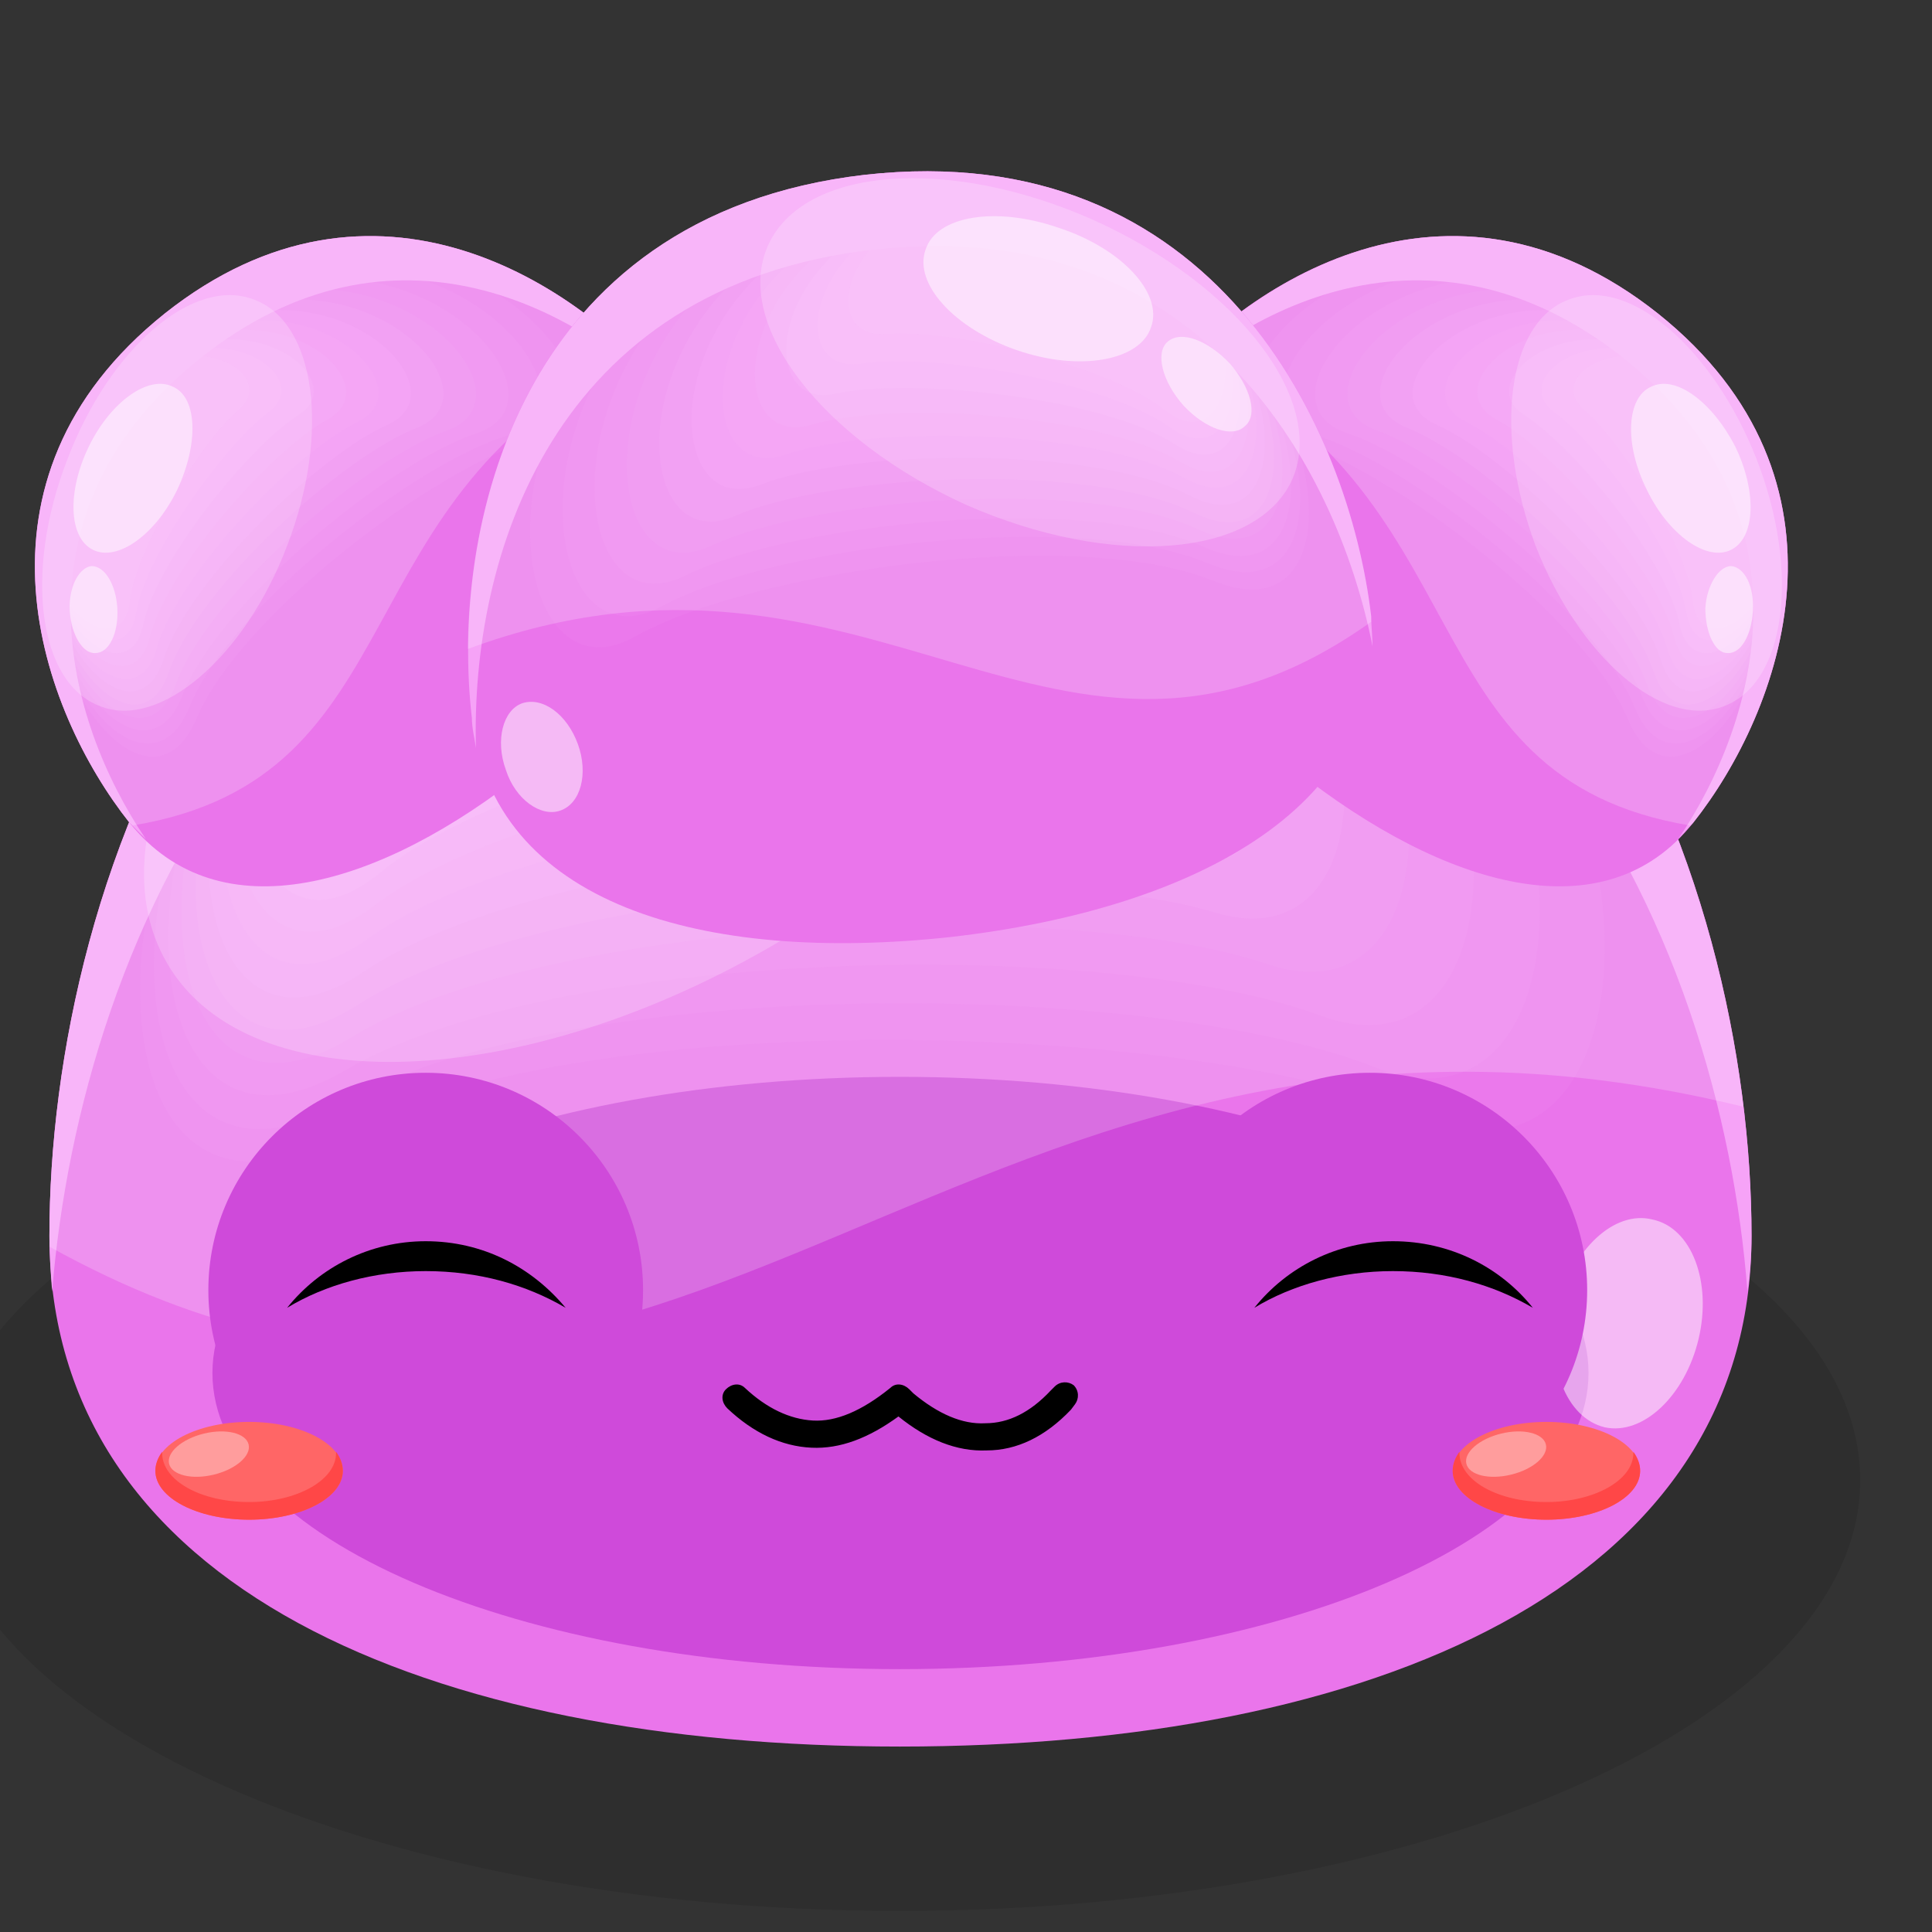 <?xml version="1.0" encoding="UTF-8" standalone="no"?>
<svg
   xmlns:dc="http://purl.org/dc/elements/1.1/"
   xmlns:cc="http://creativecommons.org/ns#"
   xmlns:rdf="http://www.w3.org/1999/02/22-rdf-syntax-ns#"
   xmlns:svg="http://www.w3.org/2000/svg"
   xmlns="http://www.w3.org/2000/svg"
   version="1.1"
   id="svg6999"
   viewBox="0 0 64 64"
   height="64"
   width="64">
  <rect x="0" y="0" width="64" height="64" fill="#333333" stroke="none"/>
  <defs
     id="defs7001" />
  <g
     transform="translate(0,-988.362)"
     id="layer1">
    <g
       id="_847950192"
       style="clip-rule:evenodd;fill-rule:evenodd;image-rendering:optimizeQuality;shape-rendering:geometricPrecision;text-rendering:geometricPrecision"
       transform="matrix(0.045,0,0,0.045,-302.743,944.654)">
      <path
         class="fil1"
         d="m 7390,1743 c 390,0 707,142 707,318 0,175 -317,317 -707,317 -390,0 -706,-142 -706,-317 0,-176 316,-318 706,-318 z"
         id="path4923"
         style="fill:#000000;fill-opacity:0.102" />
      <g
         id="g4925">
        <path
           class="fil90"
           d="m 7390,1196 c 487,0 627,426 627,685 0,259 -281,376 -627,376 -346,0 -626,-117 -626,-376 0,-259 139,-685 626,-685 z"
           id="path4927"
           style="fill:#ea75eb" />
        <path
           class="fil90"
           d="m 6970,1832 c -276,146 -186,-621 410,-619 648,2 680,726 439,619 -181,-80 -657,-101 -849,0 z"
           id="path4929"
           style="fill:#ea75eb" />
        <g
           id="g4931">
          <path
             class="fil91"
             d="m 6974,1808 c -260,142 -185,-582 381,-589 615,-9 655,672 424,575 -172,-72 -625,-85 -805,14 z"
             id="path4933"
             style="fill:#eb79ec;fill-opacity:0.953" />
          <path
             class="fil92"
             d="m 6978,1784 c -244,138 -183,-543 352,-560 582,-19 630,620 410,533 -165,-65 -593,-69 -762,27 z"
             id="path4935"
             style="fill:#ec7ded;fill-opacity:0.91" />
          <path
             class="fil93"
             d="m 6982,1759 c -227,134 -181,-503 323,-530 549,-29 604,567 395,490 -156,-58 -560,-52 -718,40 z"
             id="path4937"
             style="fill:#ed82ee;fill-opacity:0.863" />
          <path
             class="fil94"
             d="m 6986,1735 c -211,130 -180,-463 294,-500 516,-40 579,513 381,446 -148,-50 -528,-36 -675,54 z"
             id="path4939"
             style="fill:#ee86ef;fill-opacity:0.82" />
          <path
             class="fil95"
             d="m 6991,1711 c -196,125 -179,-424 264,-471 483,-50 554,460 367,403 -140,-42 -496,-19 -631,68 z"
             id="path4941"
             style="fill:#ef8af0;fill-opacity:0.773" />
          <path
             class="fil96"
             d="m 6995,1687 c -180,121 -178,-385 235,-441 450,-61 528,406 352,359 -131,-34 -463,-2 -587,82 z"
             id="path4943"
             style="fill:#f18ef2;fill-opacity:0.725" />
          <path
             class="fil97"
             d="m 6999,1662 c -164,118 -176,-345 206,-411 416,-71 503,353 338,317 -123,-27 -431,13 -544,94 z"
             id="path4945"
             style="fill:#f292f3;fill-opacity:0.682" />
          <path
             class="fil98"
             d="m 7003,1638 c -148,113 -175,-306 177,-381 383,-82 477,299 324,273 -116,-20 -399,30 -501,108 z"
             id="path4947"
             style="fill:#f396f4;fill-opacity:0.635" />
          <path
             class="fil99"
             d="m 7007,1614 c -132,109 -173,-267 148,-352 350,-92 452,246 309,230 -107,-12 -366,47 -457,122 z"
             id="path4949"
             style="fill:#f49bf5;fill-opacity:0.592" />
          <path
             class="fil100"
             d="m 7011,1590 c -116,104 -172,-228 119,-322 317,-103 427,192 295,186 -99,-4 -334,63 -414,136 z"
             id="path4951"
             style="fill:#f59ff6;fill-opacity:0.545" />
        </g>
        <path
           class="fil101"
           d="m 7015,1565 c -100,101 -170,-188 90,-292 284,-113 401,139 281,143 -91,4 -302,80 -371,149 z"
           id="path4953"
           style="fill:#f6a3f7;fill-opacity:0.502" />
        <path
           class="fil102"
           d="m 7390,1196 c 487,0 627,426 627,685 0,14 -1,28 -3,41 -20,-259 -174,-624 -624,-624 -450,0 -603,365 -624,624 -1,-13 -2,-27 -2,-41 0,-259 139,-685 626,-685 z"
           id="path4955"
           style="fill:#f6a3f7" />
        <path
           class="fil103"
           d="m 7390,1764 c 280,0 507,97 507,218 0,121 -227,218 -507,218 -280,0 -506,-97 -506,-218 0,-121 226,-218 506,-218 z"
           id="path4957"
           style="fill:#cf4ada" />
        <path
           class="fil16"
           d="m 7390,1196 c 431,0 590,334 621,590 -580,-142 -782,361 -1247,103 0,-3 0,-5 0,-8 0,-259 139,-685 626,-685 z"
           id="path4959"
           style="fill:#ffffff;fill-opacity:0.2" />
        <path
           class="fil16"
           d="m 7084,1293 c 188,-111 391,-118 451,-16 61,103 -44,276 -233,387 -189,112 -391,119 -451,17 -61,-103 44,-276 233,-388 z"
           id="path4961"
           style="fill:#ffffff;fill-opacity:0.2" />
        <path
           class="fil17"
           d="m 7944,1869 c 29,6 44,46 34,88 -10,42 -41,71 -69,65 -29,-7 -44,-47 -34,-89 10,-42 41,-71 69,-64 z"
           id="path4963"
           style="fill:#ffffff;fill-opacity:0.502" />
        <path
           class="fil17"
           d="m 7131,1297 c 83,-39 167,-34 188,11 22,44 -28,113 -111,152 -82,39 -166,34 -188,-11 -21,-44 29,-112 111,-152 z"
           id="path4965"
           style="fill:#ffffff;fill-opacity:0.502" />
        <path
           class="fil17"
           d="m 6918,1511 c 26,-35 62,-53 82,-39 19,14 14,54 -12,90 -26,35 -62,53 -81,39 -19,-14 -14,-54 11,-90 z"
           id="path4967"
           style="fill:#ffffff;fill-opacity:0.502" />
      </g>
      <g
         id="g4969">
        <path
           class="fil90"
           d="m 6849,1202 c 154,-122 305,-22 371,59 65,82 5,190 -104,277 -109,87 -227,121 -293,39 -65,-82 -128,-252 26,-375 z"
           id="path4971"
           style="fill:#ea75eb" />
        <path
           class="fil90"
           d="m 6876,1509 c -50,116 -215,-149 -26,-299 206,-162 398,59 295,86 -78,20 -234,133 -269,213 z"
           id="path4973"
           style="fill:#ea75eb" />
        <g
           id="g4975">
          <path
             class="fil91"
             d="m 6872,1501 c -47,110 -205,-138 -28,-283 192,-157 376,48 279,76 -73,20 -219,130 -251,207 z"
             id="path4977"
             style="fill:#eb79ec;fill-opacity:0.953" />
          <path
             class="fil92"
             d="m 6867,1492 c -43,105 -195,-125 -30,-266 179,-152 355,38 264,66 -69,21 -205,127 -234,200 z"
             id="path4979"
             style="fill:#ec7ded;fill-opacity:0.91" />
          <path
             class="fil93"
             d="m 6862,1483 c -38,100 -184,-113 -31,-249 166,-147 333,27 248,56 -64,21 -190,124 -217,193 z"
             id="path4981"
             style="fill:#ed82ee;fill-opacity:0.863" />
          <path
             class="fil94"
             d="m 6857,1475 c -34,94 -174,-102 -33,-233 153,-142 312,17 233,46 -60,21 -176,121 -200,187 z"
             id="path4983"
             style="fill:#ee86ef;fill-opacity:0.82" />
          <path
             class="fil95"
             d="m 6852,1466 c -30,89 -163,-89 -34,-216 139,-137 290,6 217,36 -55,21 -162,118 -183,180 z"
             id="path4985"
             style="fill:#ef8af0;fill-opacity:0.773" />
          <path
             class="fil96"
             d="m 6848,1457 c -27,84 -154,-77 -37,-199 127,-132 269,-4 202,26 -50,22 -147,115 -165,173 z"
             id="path4987"
             style="fill:#f18ef2;fill-opacity:0.725" />
          <path
             class="fil97"
             d="m 6843,1449 c -23,78 -143,-65 -38,-183 113,-127 247,-14 186,16 -46,22 -133,112 -148,167 z"
             id="path4989"
             style="fill:#f292f3;fill-opacity:0.682" />
          <path
             class="fil98"
             d="m 6838,1440 c -18,73 -132,-53 -40,-166 100,-122 226,-25 171,6 -41,22 -118,109 -131,160 z"
             id="path4991"
             style="fill:#f396f4;fill-opacity:0.635" />
          <path
             class="fil99"
             d="m 6833,1431 c -14,68 -122,-41 -41,-149 87,-117 204,-35 155,-5 -37,24 -104,107 -114,154 z"
             id="path4993"
             style="fill:#f49bf5;fill-opacity:0.592" />
          <path
             class="fil100"
             d="m 6828,1422 c -10,63 -111,-28 -43,-132 74,-112 183,-46 140,-15 -32,24 -90,104 -97,147 z"
             id="path4995"
             style="fill:#f59ff6;fill-opacity:0.545" />
        </g>
        <path
           class="fil101"
           d="m 6823,1414 c -6,57 -101,-17 -45,-116 62,-107 162,-56 125,-25 -28,24 -75,101 -80,141 z"
           id="path4997"
           style="fill:#f6a3f7;fill-opacity:0.502" />
        <path
           class="fil102"
           d="m 6849,1202 c 154,-122 305,-22 371,59 3,5 6,9 9,14 -72,-77 -212,-153 -354,-40 -142,113 -99,267 -40,354 -4,-4 -8,-8 -12,-12 -65,-82 -128,-252 26,-375 z"
           id="path4999"
           style="fill:#f6a3f7" />
        <path
           class="fil16"
           d="m 6849,1202 c 136,-108 271,-42 345,31 -219,101 -156,311 -369,346 0,-1 -1,-1 -2,-2 -65,-82 -128,-252 26,-375 z"
           id="path5001"
           style="fill:#ffffff;fill-opacity:0.2" />
        <path
           class="fil16"
           d="m 6777,1310 c 31,-82 93,-136 138,-118 45,17 56,98 24,181 -31,82 -94,136 -138,118 -45,-17 -56,-98 -24,-181 z"
           id="path5003"
           style="fill:#ffffff;fill-opacity:0.2" />
        <path
           class="fil17"
           d="m 7194,1276 c 10,-5 25,3 33,19 7,16 4,33 -6,38 -11,5 -26,-4 -33,-19 -8,-16 -5,-33 6,-38 z"
           id="path5005"
           style="fill:#ffffff;fill-opacity:0.502" />
        <path
           class="fil17"
           d="m 6793,1300 c 16,-33 44,-53 62,-44 18,8 19,42 3,76 -16,33 -44,53 -62,44 -18,-9 -19,-43 -3,-76 z"
           id="path5007"
           style="fill:#ffffff;fill-opacity:0.502" />
        <path
           class="fil17"
           d="m 6779,1421 c -1,-18 7,-32 16,-33 10,0 18,14 19,31 1,18 -6,33 -16,33 -9,1 -18,-13 -19,-31 z"
           id="path5009"
           style="fill:#ffffff;fill-opacity:0.502" />
      </g>
      <g
         id="g5011">
        <path
           class="fil90"
           d="m 7948,1202 c -154,-122 -305,-22 -370,59 -65,82 -6,190 103,277 110,87 228,121 293,39 65,-82 128,-252 -26,-375 z"
           id="path5013"
           style="fill:#ea75eb" />
        <path
           class="fil90"
           d="m 7921,1509 c 51,116 215,-149 26,-299 -205,-162 -398,59 -294,86 77,20 233,133 268,213 z"
           id="path5015"
           style="fill:#ea75eb" />
        <g
           id="g5017">
          <path
             class="fil91"
             d="m 7926,1501 c 46,110 205,-138 28,-283 -193,-157 -377,48 -279,76 73,20 219,130 251,207 z"
             id="path5019"
             style="fill:#eb79ec;fill-opacity:0.953" />
          <path
             class="fil92"
             d="m 7931,1492 c 42,105 194,-125 29,-266 -179,-152 -355,38 -263,66 68,21 204,127 234,200 z"
             id="path5021"
             style="fill:#ec7ded;fill-opacity:0.91" />
          <path
             class="fil93"
             d="m 7936,1483 c 38,100 184,-113 31,-249 -166,-147 -334,27 -248,56 64,21 190,124 217,193 z"
             id="path5023"
             style="fill:#ed82ee;fill-opacity:0.863" />
          <path
             class="fil94"
             d="m 7940,1475 c 35,94 174,-102 33,-233 -153,-142 -312,17 -232,46 59,21 176,121 199,187 z"
             id="path5025"
             style="fill:#ee86ef;fill-opacity:0.82" />
          <path
             class="fil95"
             d="m 7945,1466 c 30,89 164,-89 35,-216 -140,-137 -291,6 -217,36 54,21 161,118 182,180 z"
             id="path5027"
             style="fill:#ef8af0;fill-opacity:0.773" />
          <path
             class="fil96"
             d="m 7950,1457 c 26,84 153,-77 36,-199 -126,-132 -269,-4 -201,26 50,22 147,115 165,173 z"
             id="path5029"
             style="fill:#f18ef2;fill-opacity:0.725" />
          <path
             class="fil97"
             d="m 7955,1449 c 22,78 142,-65 38,-183 -114,-127 -248,-14 -186,16 45,22 132,112 148,167 z"
             id="path5031"
             style="fill:#f292f3;fill-opacity:0.682" />
          <path
             class="fil98"
             d="m 7960,1440 c 18,73 132,-53 39,-166 -100,-122 -226,-25 -170,6 41,22 118,109 131,160 z"
             id="path5033"
             style="fill:#f396f4;fill-opacity:0.635" />
          <path
             class="fil99"
             d="m 7964,1431 c 15,68 122,-41 42,-149 -87,-117 -205,-35 -156,-5 37,24 105,107 114,154 z"
             id="path5035"
             style="fill:#f49bf5;fill-opacity:0.592" />
          <path
             class="fil100"
             d="m 7969,1422 c 10,63 112,-28 44,-132 -75,-112 -184,-46 -141,-15 33,24 90,104 97,147 z"
             id="path5037"
             style="fill:#f59ff6;fill-opacity:0.545" />
        </g>
        <path
           class="fil101"
           d="m 7974,1414 c 6,57 101,-17 45,-116 -61,-107 -162,-56 -125,-25 28,24 76,101 80,141 z"
           id="path5039"
           style="fill:#f6a3f7;fill-opacity:0.502" />
        <path
           class="fil102"
           d="m 7948,1202 c -154,-122 -305,-22 -370,59 -4,5 -7,9 -10,14 72,-77 212,-153 355,-40 142,113 99,267 40,354 4,-4 7,-8 11,-12 65,-82 128,-252 -26,-375 z"
           id="path5041"
           style="fill:#f6a3f7" />
        <path
           class="fil16"
           d="m 7948,1202 c -136,-108 -270,-42 -344,31 219,101 156,311 368,346 1,-1 1,-1 2,-2 65,-82 128,-252 -26,-375 z"
           id="path5043"
           style="fill:#ffffff;fill-opacity:0.2" />
        <path
           class="fil16"
           d="m 8021,1310 c -32,-82 -94,-136 -139,-118 -45,17 -55,98 -24,181 32,82 94,136 139,118 45,-17 56,-98 24,-181 z"
           id="path5045"
           style="fill:#ffffff;fill-opacity:0.2" />
        <path
           class="fil17"
           d="m 7604,1276 c -11,-5 -26,3 -33,19 -8,16 -5,33 6,38 10,5 25,-4 33,-19 7,-16 5,-33 -6,-38 z"
           id="path5047"
           style="fill:#ffffff;fill-opacity:0.502" />
        <path
           class="fil17"
           d="m 8005,1300 c -17,-33 -44,-53 -62,-44 -18,8 -20,42 -3,76 16,33 44,53 62,44 18,-9 19,-43 3,-76 z"
           id="path5049"
           style="fill:#ffffff;fill-opacity:0.502" />
        <path
           class="fil17"
           d="m 8018,1421 c 1,-18 -6,-32 -16,-33 -9,0 -18,14 -19,31 0,18 7,33 16,33 10,1 18,-13 19,-31 z"
           id="path5051"
           style="fill:#ffffff;fill-opacity:0.502" />
      </g>
      <g
         id="g5053">
        <path
           class="fil90"
           d="m 7364,1100 c -257,30 -305,263 -289,400 15,137 170,181 353,161 183,-21 324,-99 309,-236 -16,-137 -115,-354 -373,-325 z"
           id="path5055"
           style="fill:#ea75eb" />
        <path
           class="fil90"
           d="m 7625,1411 c 154,61 61,-339 -254,-302 -342,40 -316,424 -195,353 91,-53 341,-93 449,-51 z"
           id="path5057"
           style="fill:#ea75eb" />
        <g
           id="g5059">
          <path
             class="fil91"
             d="m 7621,1399 c 146,59 63,-319 -237,-289 -325,33 -305,395 -189,330 87,-49 325,-82 426,-41 z"
             id="path5061"
             style="fill:#eb79ec;fill-opacity:0.953" />
          <path
             class="fil92"
             d="m 7617,1386 c 138,58 65,-297 -219,-274 -309,25 -295,365 -184,306 82,-45 308,-72 403,-32 z"
             id="path5063"
             style="fill:#ec7ded;fill-opacity:0.91" />
          <path
             class="fil93"
             d="m 7614,1374 c 128,57 66,-277 -203,-261 -291,17 -285,335 -179,282 79,-39 293,-61 382,-21 z"
             id="path5065"
             style="fill:#ed82ee;fill-opacity:0.863" />
          <path
             class="fil94"
             d="m 7610,1361 c 120,56 68,-256 -185,-247 -275,10 -275,306 -174,259 75,-35 276,-51 359,-12 z"
             id="path5067"
             style="fill:#ee86ef;fill-opacity:0.82" />
          <path
             class="fil95"
             d="m 7607,1349 c 111,54 69,-235 -169,-233 -257,2 -264,276 -169,235 71,-31 261,-40 338,-2 z"
             id="path5069"
             style="fill:#ef8af0;fill-opacity:0.773" />
          <path
             class="fil96"
             d="m 7603,1336 c 102,53 71,-214 -151,-219 -241,-5 -254,246 -164,211 67,-26 244,-29 315,8 z"
             id="path5071"
             style="fill:#f18ef2;fill-opacity:0.725" />
          <path
             class="fil97"
             d="m 7599,1323 c 94,52 73,-193 -134,-204 -224,-13 -244,216 -159,187 64,-22 229,-19 293,17 z"
             id="path5073"
             style="fill:#f292f3;fill-opacity:0.682" />
          <path
             class="fil98"
             d="m 7596,1311 c 85,51 74,-172 -117,-191 -207,-20 -234,187 -154,164 59,-18 212,-8 271,27 z"
             id="path5075"
             style="fill:#f396f4;fill-opacity:0.635" />
          <path
             class="fil99"
             d="m 7592,1298 c 76,50 76,-151 -99,-177 -191,-27 -224,157 -150,140 56,-12 196,3 249,37 z"
             id="path5077"
             style="fill:#f49bf5;fill-opacity:0.592" />
          <path
             class="fil100"
             d="m 7589,1286 c 67,48 77,-131 -83,-163 -173,-36 -214,127 -144,116 52,-8 180,13 227,47 z"
             id="path5079"
             style="fill:#f59ff6;fill-opacity:0.545" />
        </g>
        <path
           class="fil101"
           d="m 7585,1273 c 59,47 79,-110 -65,-149 -157,-43 -204,98 -140,93 48,-4 164,23 205,56 z"
           id="path5081"
           style="fill:#f6a3f7;fill-opacity:0.502" />
        <path
           class="fil102"
           d="m 7364,1100 c -257,30 -305,263 -289,400 0,7 2,15 3,22 -4,-139 55,-340 293,-367 237,-27 340,156 367,292 0,-7 -1,-15 -1,-22 -16,-137 -115,-354 -373,-325 z"
           id="path5083"
           style="fill:#f6a3f7" />
        <path
           class="fil16"
           d="m 7364,1100 c -227,26 -291,212 -292,349 298,-110 435,144 665,-20 0,-1 0,-3 0,-4 -16,-137 -115,-354 -373,-325 z"
           id="path5085"
           style="fill:#ffffff;fill-opacity:0.2" />
        <path
           class="fil16"
           d="m 7532,1133 c -106,-47 -213,-39 -239,19 -26,58 40,143 146,191 107,47 214,39 240,-19 25,-58 -40,-143 -147,-191 z"
           id="path5087"
           style="fill:#ffffff;fill-opacity:0.2" />
        <path
           class="fil17"
           d="m 7112,1489 c -14,5 -20,27 -12,49 7,22 26,35 40,30 15,-5 21,-27 13,-49 -8,-22 -26,-35 -41,-30 z"
           id="path5089"
           style="fill:#ffffff;fill-opacity:0.502" />
        <path
           class="fil17"
           d="m 7507,1139 c -46,-16 -90,-9 -98,16 -9,25 21,58 67,74 46,16 91,8 99,-17 9,-25 -22,-58 -68,-73 z"
           id="path5091"
           style="fill:#ffffff;fill-opacity:0.502" />
        <path
           class="fil17"
           d="m 7633,1239 c -16,-17 -36,-25 -46,-16 -9,8 -4,29 12,47 16,17 36,24 45,15 10,-8 4,-29 -11,-46 z"
           id="path5093"
           style="fill:#ffffff;fill-opacity:0.502" />
      </g>
      <circle
         class="fil103"
         cx="7041"
         cy="1921"
         r="160"
         id="circle5095"
         style="fill:#cf4ada" />
      <g
         id="g5097">
        <ellipse
           class="fil65"
           cx="6911"
           cy="2054"
           rx="69"
           ry="36"
           id="ellipse5099"
           style="fill:#ff6666" />
        <path
           class="fil66"
           d="m 6975,2040 c 3,4 5,9 5,14 0,20 -31,36 -69,36 -38,0 -69,-16 -69,-36 0,-5 2,-10 5,-14 l 0,1 c 0,20 28,36 64,36 35,0 64,-16 64,-36 l 0,-1 z"
           id="path5101"
           style="fill:#ff4747" />
        <ellipse
           class="fil67"
           transform="matrix(0.472,-0.115,0.115,0.472,6881.37,2041.72)"
           rx="62"
           ry="32"
           id="ellipse5103"
           cx="0"
           cy="0"
           style="fill:#ff9d9d" />
      </g>
      <circle
         class="fil103"
         cx="7736"
         cy="1921"
         r="160"
         id="circle5105"
         style="fill:#cf4ada" />
      <g
         id="g5107">
        <ellipse
           class="fil65"
           cx="7866"
           cy="2054"
           rx="69"
           ry="36"
           id="ellipse5109"
           style="fill:#ff6666" />
        <path
           class="fil66"
           d="m 7930,2040 c 3,4 5,9 5,14 0,20 -31,36 -69,36 -38,0 -69,-16 -69,-36 0,-5 2,-10 5,-14 l 0,1 c 0,20 28,36 64,36 35,0 64,-16 64,-36 l 0,-1 z"
           id="path5111"
           style="fill:#ff4747" />
        <ellipse
           class="fil67"
           transform="matrix(0.472,-0.115,0.115,0.472,7836.34,2041.72)"
           rx="62"
           ry="32"
           id="ellipse5113"
           cx="0"
           cy="0"
           style="fill:#ff9d9d" />
      </g>
      <path
         class="fil68"
         d="m 7041,1885 c 42,0 78,19 103,49 -29,-17 -64,-27 -103,-27 -38,0 -74,10 -102,27 24,-30 61,-49 102,-49 z"
         id="path5115"
         style="fill:#000000" />
      <path
         class="fil68"
         d="m 7753,1885 c 42,0 79,19 103,49 -29,-17 -64,-27 -103,-27 -38,0 -74,10 -102,27 24,-30 61,-49 102,-49 z"
         id="path5117"
         style="fill:#000000" />
      <path
         class="fil72"
         d="m 7263,2008 c -4,-4 -5,-10 -1,-14 4,-4 10,-5 14,-1 16,15 33,23 50,24 17,1 36,-7 57,-24 4,-4 10,-3 14,1 l 3,3 c 18,15 36,23 53,22 17,0 33,-8 48,-24 l 3,-3 c 4,-4 10,-4 14,-1 4,4 4,10 1,14 l -3,4 0,0 0,0 c -19,20 -40,30 -62,30 -22,1 -44,-8 -65,-25 -22,16 -43,24 -64,23 -22,-1 -43,-11 -62,-29 z"
         id="path5119"
         style="fill:#000000;fill-rule:nonzero" />
    </g>
  </g>
</svg>

